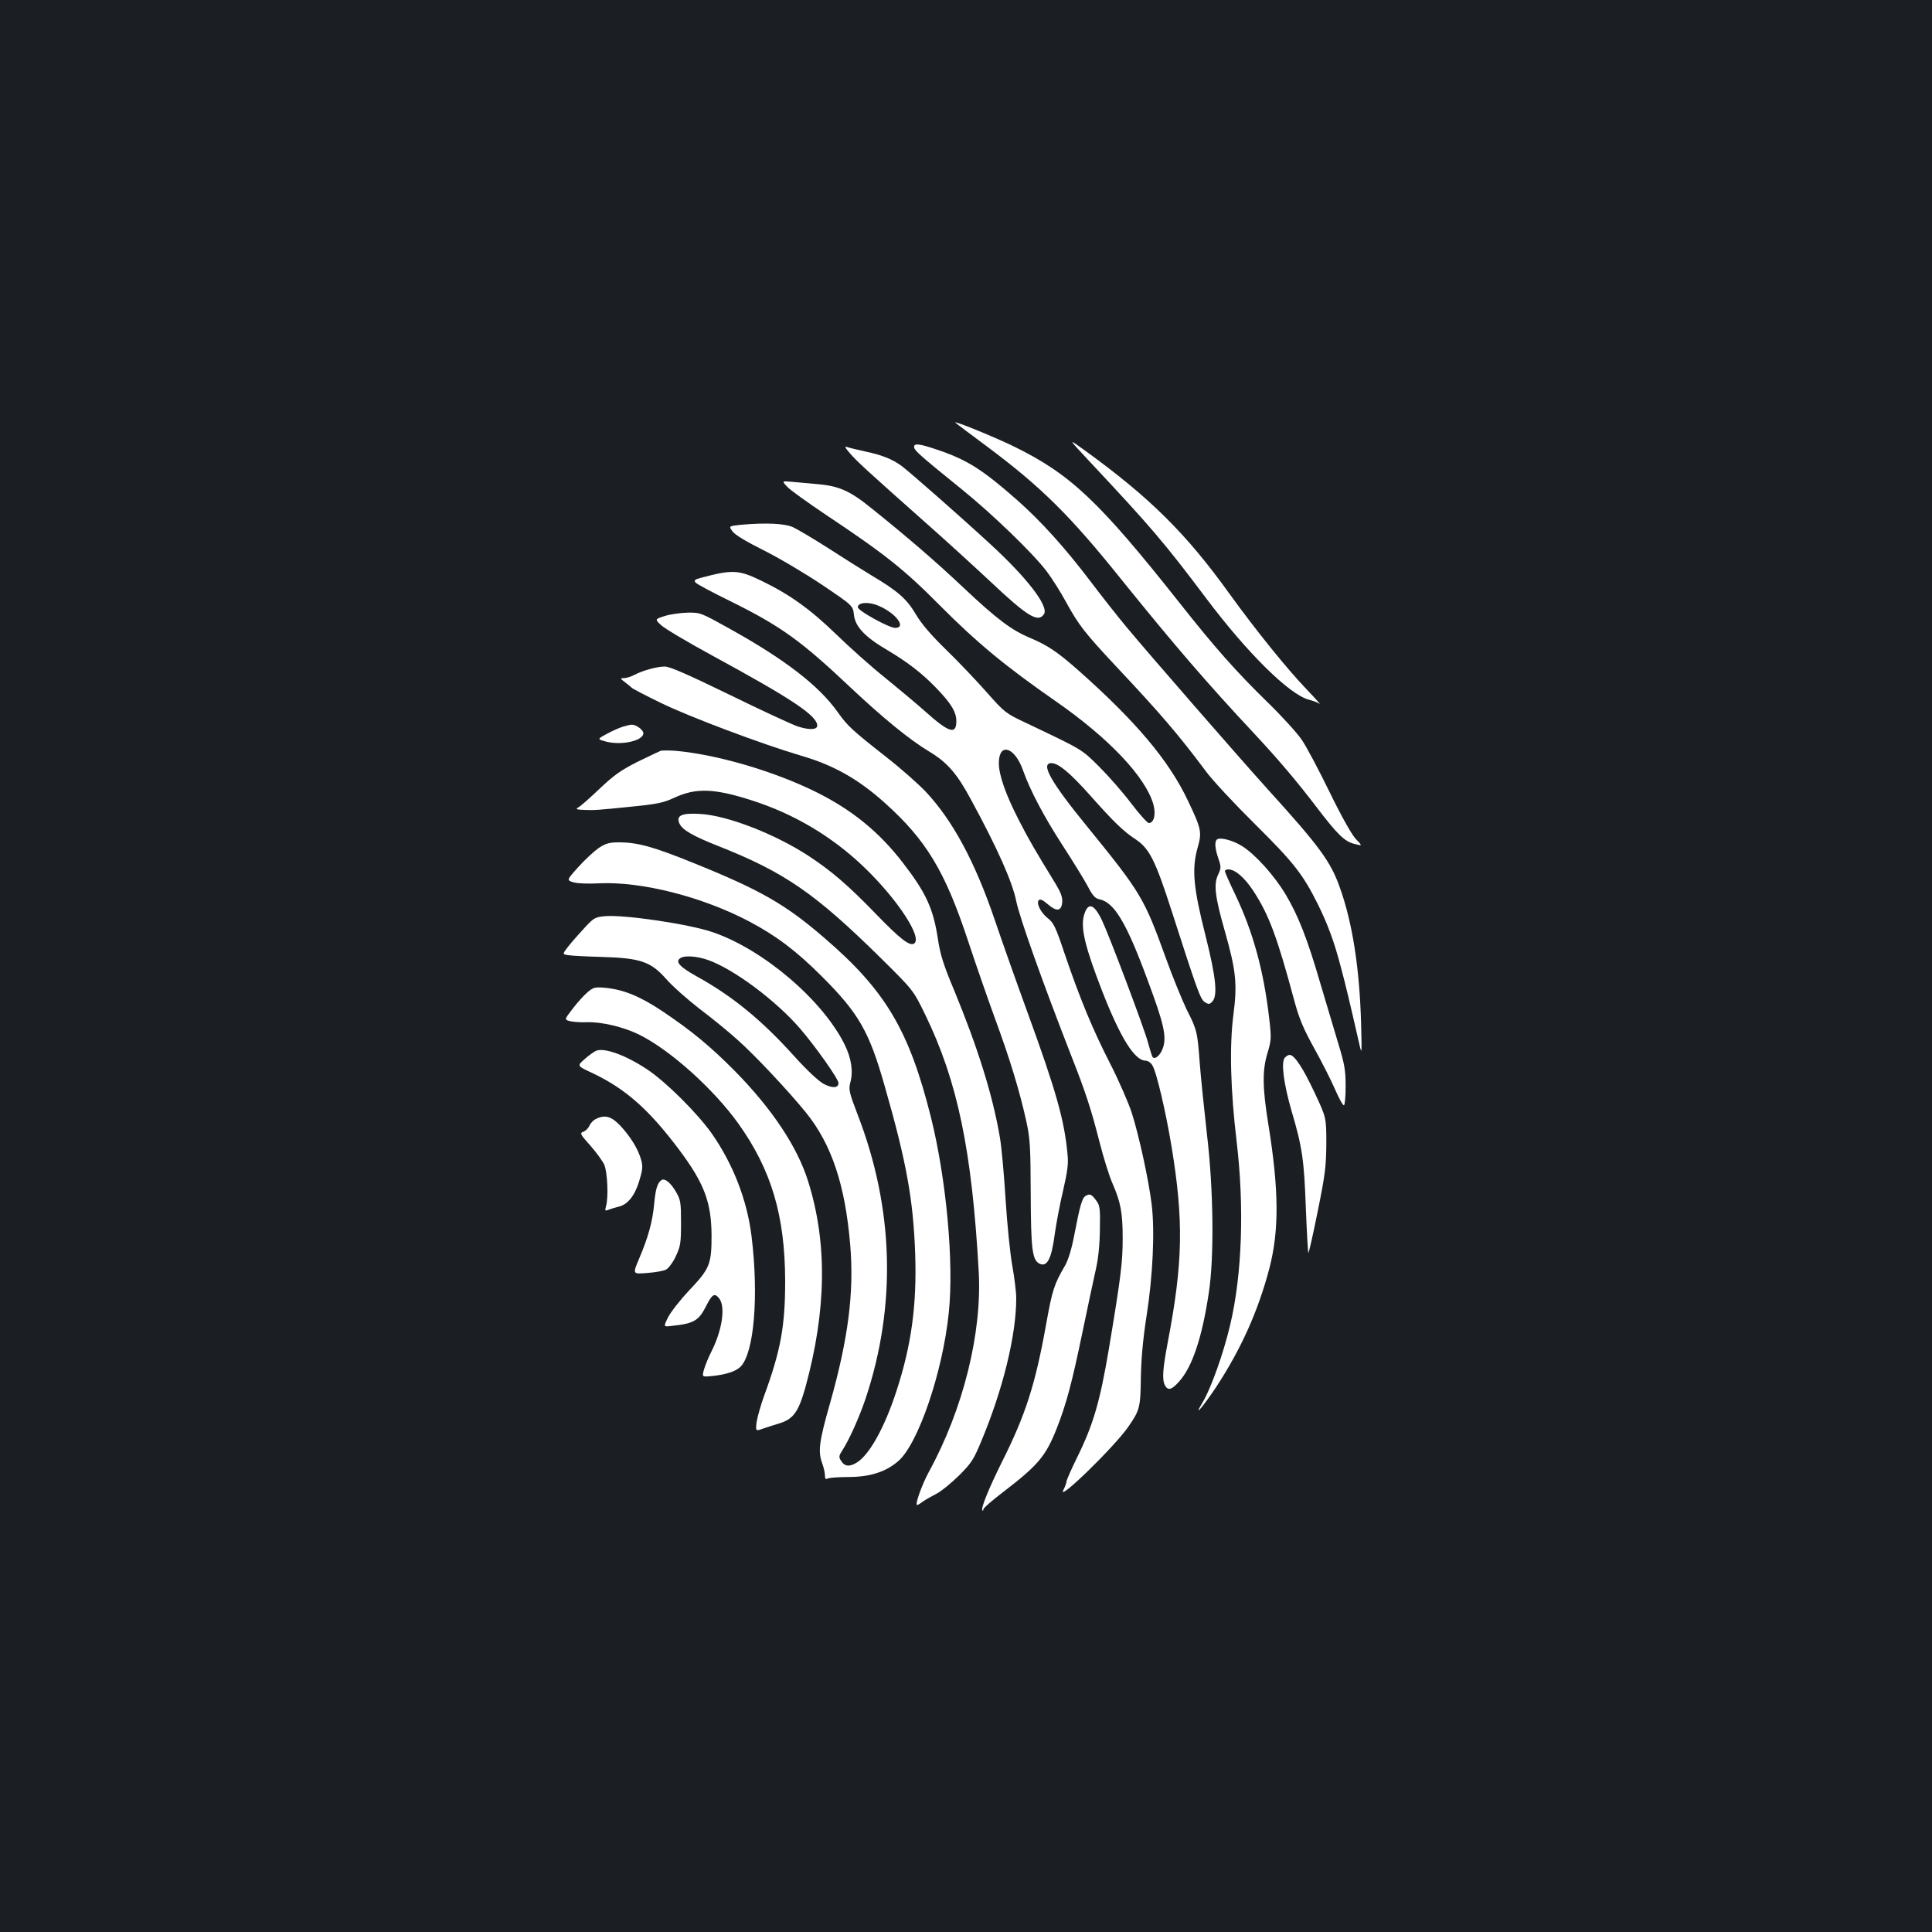 <?xml version="1.0" standalone="no"?>
<!DOCTYPE svg PUBLIC "-//W3C//DTD SVG 20010904//EN"
 "http://www.w3.org/TR/2001/REC-SVG-20010904/DTD/svg10.dtd">
<svg version="1.0" xmlns="http://www.w3.org/2000/svg"
 width="1000pt" height="1000pt" viewBox="0 0 1000 1000"
 preserveAspectRatio="xMidYMid meet">
<rect width="100%" height="100%" fill="#1b1f23"/>
<g transform="translate(0,1000) scale(0.1,-0.1)"
fill="#ffffff" stroke="none">
<path d="M4945 7812 c6 -5 80 -61 165 -124 281 -210 429 -356 702 -697 262
-325 440 -532 678 -786 125 -134 221 -247 324 -382 108 -142 145 -178 196
-191 43 -11 43 -11 7 26 -21 23 -73 115 -135 242 -55 113 -119 234 -143 269
-23 35 -103 123 -177 195 -162 158 -274 284 -457 516 -417 527 -565 666 -857
809 -102 50 -321 139 -303 123z"/>
<path d="M5640 7611 c315 -336 388 -421 604 -709 212 -282 429 -496 529 -523
23 -6 49 -16 57 -22 8 -6 -21 27 -66 74 -103 107 -267 311 -402 498 -223 310
-409 494 -742 736 -95 69 -95 69 20 -54z"/>
<path d="M4732 7683 c3 -17 40 -49 249 -218 153 -124 362 -325 434 -419 30
-39 77 -114 105 -166 63 -115 96 -157 253 -325 235 -250 328 -359 467 -545 34
-47 149 -170 255 -275 199 -197 248 -259 324 -411 53 -107 86 -195 121 -329
26 -97 43 -168 96 -400 13 -57 13 -51 9 107 -8 288 -45 523 -110 704 -47 134
-106 214 -369 504 -152 168 -622 708 -735 844 -46 55 -130 162 -186 236 -131
173 -256 312 -383 424 -181 159 -258 207 -416 260 -92 31 -119 33 -114 9z"/>
<path d="M4399 7654 c36 -42 83 -85 387 -355 110 -97 262 -236 339 -308 195
-184 249 -216 279 -169 25 41 -91 191 -285 368 -144 133 -414 370 -452 398
-47 35 -105 58 -188 75 -41 9 -83 19 -94 23 -15 6 -12 -2 14 -32z"/>
<path d="M4075 7480 c15 -16 105 -81 199 -144 305 -203 408 -285 591 -470 191
-192 338 -314 600 -496 275 -191 465 -392 505 -534 14 -51 3 -96 -24 -96 -7 0
-49 46 -92 103 -42 56 -117 141 -165 189 -93 92 -82 85 -380 227 -104 49 -109
53 -202 158 -52 59 -147 159 -211 221 -79 77 -128 135 -156 183 -46 78 -93
120 -228 200 -48 29 -150 93 -227 143 -77 49 -158 97 -180 107 -43 20 -142 24
-267 13 -67 -7 -67 -7 -46 -35 13 -18 72 -53 162 -98 78 -39 213 -119 301
-178 160 -108 160 -108 165 -156 7 -61 58 -115 173 -182 104 -62 177 -118 249
-192 80 -82 108 -128 108 -175 0 -73 -38 -61 -165 53 -44 39 -136 116 -205
172 -69 55 -181 155 -250 222 -135 131 -242 208 -389 279 -118 57 -149 59
-314 15 -31 -8 -36 -13 -27 -24 6 -8 89 -52 183 -98 258 -128 363 -203 621
-447 166 -156 304 -269 404 -329 95 -57 145 -114 219 -252 137 -252 213 -424
233 -523 17 -85 137 -422 285 -801 73 -185 103 -277 145 -442 21 -83 52 -183
69 -220 42 -97 52 -151 52 -283 0 -123 -9 -198 -72 -575 -46 -271 -80 -389
-165 -561 -30 -61 -54 -116 -54 -123 0 -6 -7 -26 -16 -43 -36 -69 265 224 336
327 60 87 63 100 65 255 2 99 11 199 29 315 33 208 44 442 27 581 -16 129 -65
354 -103 474 -17 52 -67 167 -112 255 -89 174 -156 334 -237 573 -44 132 -56
156 -84 178 -38 29 -63 80 -48 95 7 7 22 0 46 -21 46 -40 71 -37 75 10 2 26
-7 50 -34 95 -103 168 -139 229 -190 329 -68 132 -104 234 -104 296 0 109 82
85 125 -37 37 -104 107 -237 202 -384 55 -85 115 -182 133 -216 26 -50 38 -63
62 -68 77 -17 140 -124 251 -426 80 -215 95 -281 78 -338 -12 -41 -44 -70 -56
-51 -3 5 -14 40 -24 77 -20 74 -197 544 -237 629 -42 88 -74 97 -94 24 -17
-65 7 -164 96 -393 94 -240 167 -357 224 -357 11 0 26 -10 34 -23 21 -31 70
-240 100 -422 63 -383 59 -600 -19 -1009 -27 -142 -31 -197 -15 -227 16 -28
34 -23 72 19 69 76 120 228 155 462 28 185 24 536 -10 820 -14 124 -31 288
-37 365 -12 164 -14 174 -69 282 -22 46 -71 165 -107 265 -112 310 -128 337
-407 680 -188 230 -243 328 -185 328 36 0 94 -48 198 -164 125 -141 175 -189
236 -229 73 -48 104 -109 190 -377 131 -407 147 -452 170 -467 19 -12 24 -12
38 2 30 30 20 126 -34 341 -63 248 -72 345 -42 453 24 84 21 99 -49 246 -99
210 -273 415 -574 681 -106 93 -155 125 -245 163 -95 40 -170 96 -345 261
-142 134 -287 259 -474 409 -114 92 -168 116 -288 126 -38 3 -93 8 -123 11
-54 5 -54 5 -25 -26z m471 -615 c90 -37 149 -115 87 -115 -31 0 -193 89 -193
107 0 25 55 30 106 8z"/>
<path d="M3442 6812 c-53 -17 -53 -17 -20 -48 18 -17 139 -89 268 -159 412
-224 540 -310 540 -361 0 -22 -43 -23 -101 -4 -32 11 -192 85 -355 165 -216
105 -307 145 -333 145 -40 0 -114 -20 -159 -44 -17 -9 -41 -16 -53 -16 -20 0
-20 -2 7 -22 16 -12 31 -25 34 -28 3 -4 70 -39 150 -78 147 -72 525 -214 725
-273 169 -49 297 -121 435 -245 214 -192 311 -353 429 -709 38 -115 101 -297
140 -404 79 -214 129 -380 163 -534 20 -90 22 -134 23 -377 1 -286 8 -340 44
-360 41 -21 64 24 81 157 7 48 25 147 42 218 24 105 29 142 23 195 -16 173
-60 327 -206 728 -56 153 -132 368 -170 480 -103 303 -219 518 -361 668 -38
39 -128 119 -200 175 -178 140 -201 161 -252 233 -98 138 -274 273 -558 431
-149 83 -153 85 -218 84 -36 -1 -89 -8 -118 -17z"/>
<path d="M3225 6239 c-17 -5 -54 -21 -83 -37 -52 -28 -52 -28 -3 -41 80 -20
191 5 191 44 0 17 -38 45 -60 44 -8 0 -29 -5 -45 -10z"/>
<path d="M3420 6114 c-8 -3 -62 -29 -120 -57 -85 -43 -121 -68 -195 -138 -49
-47 -99 -91 -110 -97 -17 -10 -14 -12 25 -14 57 -2 65 -2 250 17 131 13 164
20 218 45 113 53 207 50 401 -12 220 -70 417 -187 583 -346 175 -168 305 -368
259 -396 -23 -14 -72 24 -194 150 -146 151 -232 225 -352 304 -175 114 -420
209 -560 217 -97 6 -127 -8 -108 -50 15 -33 71 -65 203 -117 341 -135 499
-244 836 -576 171 -169 171 -169 232 -294 168 -345 243 -703 278 -1335 17
-316 -81 -710 -258 -1033 -36 -66 -74 -172 -61 -172 3 0 17 8 31 19 15 10 47
28 70 40 24 12 76 55 116 94 64 64 76 83 115 177 113 270 181 550 181 740 0
31 -9 105 -20 166 -11 60 -27 215 -35 344 -8 129 -21 276 -30 325 -37 217
-114 462 -235 756 -56 133 -73 187 -85 266 -24 160 -61 241 -183 399 -123 159
-262 272 -447 364 -220 109 -515 195 -730 214 -33 2 -67 2 -75 0z"/>
<path d="M6298 5654 c-12 -12 -9 -47 8 -97 15 -44 15 -50 -1 -84 -24 -50 -16
-115 34 -290 59 -208 66 -275 45 -436 -21 -164 -15 -390 17 -657 40 -338 28
-686 -33 -945 -36 -153 -101 -335 -147 -410 -47 -78 8 -13 72 83 131 199 220
398 278 620 50 195 49 402 -6 742 -31 192 -32 280 -4 371 19 64 20 77 9 172
-28 248 -83 451 -176 646 -30 62 -54 117 -54 122 0 5 8 9 18 9 35 0 84 -42
131 -114 79 -122 121 -233 211 -568 25 -92 47 -144 103 -245 39 -70 87 -165
107 -211 20 -46 40 -83 46 -83 5 1 9 45 9 99 0 83 -6 115 -37 217 -20 66 -62
208 -94 315 -68 234 -115 352 -180 461 -59 98 -155 205 -224 249 -49 31 -118
49 -132 34z"/>
<path d="M3099 5611 c-24 -17 -72 -61 -105 -98 -62 -69 -62 -69 -25 -80 20 -6
78 -8 133 -5 219 10 532 -69 777 -198 141 -75 243 -152 376 -285 190 -190 244
-284 324 -566 114 -397 148 -590 158 -869 9 -266 -20 -475 -97 -710 -61 -188
-140 -330 -205 -370 -39 -24 -64 -21 -83 11 -11 17 -10 25 8 52 37 58 87 170
120 267 161 482 147 985 -41 1471 -44 115 -47 130 -38 165 16 57 6 126 -29
197 -114 231 -422 493 -683 582 -122 42 -454 91 -556 83 -53 -5 -59 -8 -107
-60 -28 -30 -66 -73 -84 -96 -32 -41 -32 -41 0 -46 18 -3 96 -7 173 -9 199 -6
253 -24 332 -113 32 -37 110 -106 173 -155 64 -48 152 -120 195 -159 90 -79
267 -268 357 -379 133 -165 203 -375 229 -688 20 -242 -10 -481 -105 -817 -56
-196 -62 -247 -42 -305 9 -24 16 -54 16 -68 0 -17 4 -22 13 -16 6 4 55 8 107
8 112 0 194 26 259 82 103 88 231 462 262 770 27 258 -13 690 -92 1008 -113
452 -235 658 -553 931 -200 173 -331 248 -681 389 -203 82 -284 105 -381 105
-50 0 -68 -5 -105 -29z m566 -580 c133 -47 353 -211 478 -357 82 -96 197 -259
197 -280 0 -26 -32 -28 -77 -4 -27 15 -85 69 -151 142 -169 188 -322 313 -507
415 -88 49 -112 76 -83 94 22 15 86 10 143 -10z"/>
<path d="M3042 4865 c-18 -15 -53 -53 -77 -85 -45 -58 -45 -58 -12 -66 17 -4
55 -6 83 -5 76 3 190 -24 272 -64 161 -80 385 -281 514 -461 171 -240 241
-476 242 -814 0 -235 -23 -360 -109 -595 -18 -49 -35 -111 -39 -137 -5 -46 -5
-46 32 -33 20 7 57 19 81 26 77 23 103 58 140 189 109 398 114 747 14 1065
-56 180 -188 377 -381 573 -126 127 -223 207 -372 307 -117 78 -200 112 -295
122 -56 5 -63 3 -93 -22z"/>
<path d="M3085 4561 c-11 -5 -38 -24 -59 -43 -40 -35 -40 -35 40 -72 172 -82
291 -187 447 -394 132 -176 169 -274 170 -447 0 -148 -9 -171 -114 -282 -49
-52 -99 -116 -112 -143 -23 -48 -23 -48 18 -43 116 12 141 26 180 103 31 62
44 69 67 40 34 -42 17 -162 -39 -274 -14 -27 -31 -68 -38 -91 -12 -42 -12 -42
34 -38 75 7 129 24 154 49 70 70 95 365 57 675 -23 187 -95 373 -206 532 -74
105 -238 268 -333 331 -111 74 -223 115 -266 97z"/>
<path d="M6650 4525 c-20 -24 -6 -133 35 -275 56 -189 65 -255 74 -503 5 -125
11 -230 13 -232 2 -3 24 93 48 213 39 192 44 233 45 352 0 135 0 135 -60 263
-60 128 -105 197 -130 197 -7 0 -18 -7 -25 -15z"/>
<path d="M3084 4208 c-12 -5 -27 -21 -33 -34 -6 -14 -20 -28 -32 -32 -19 -7
-16 -13 37 -72 31 -35 63 -80 72 -99 16 -39 22 -168 9 -213 -7 -26 -6 -27 15
-19 13 5 35 12 49 15 47 10 84 56 107 131 18 59 20 77 11 110 -15 56 -55 121
-107 177 -47 50 -80 60 -128 36z"/>
<path d="M3424 3892 c-21 -13 -31 -47 -38 -123 -8 -90 -31 -174 -78 -284 -34
-80 -34 -80 41 -74 42 3 87 11 99 18 13 7 36 38 50 69 24 51 27 68 27 172 0
104 -2 119 -25 159 -27 48 -59 74 -76 63z"/>
<path d="M5619 3810 c-18 -11 -29 -48 -59 -205 -13 -69 -31 -127 -47 -155 -57
-98 -66 -125 -98 -303 -56 -313 -107 -471 -228 -712 -69 -139 -112 -244 -102
-253 3 -3 5 0 5 6 0 6 44 45 98 86 184 141 224 187 281 331 51 129 80 240 136
510 25 121 55 261 66 310 14 61 21 130 22 212 2 109 0 124 -19 149 -24 33 -33
37 -55 24z"/>
</g>
</svg>
